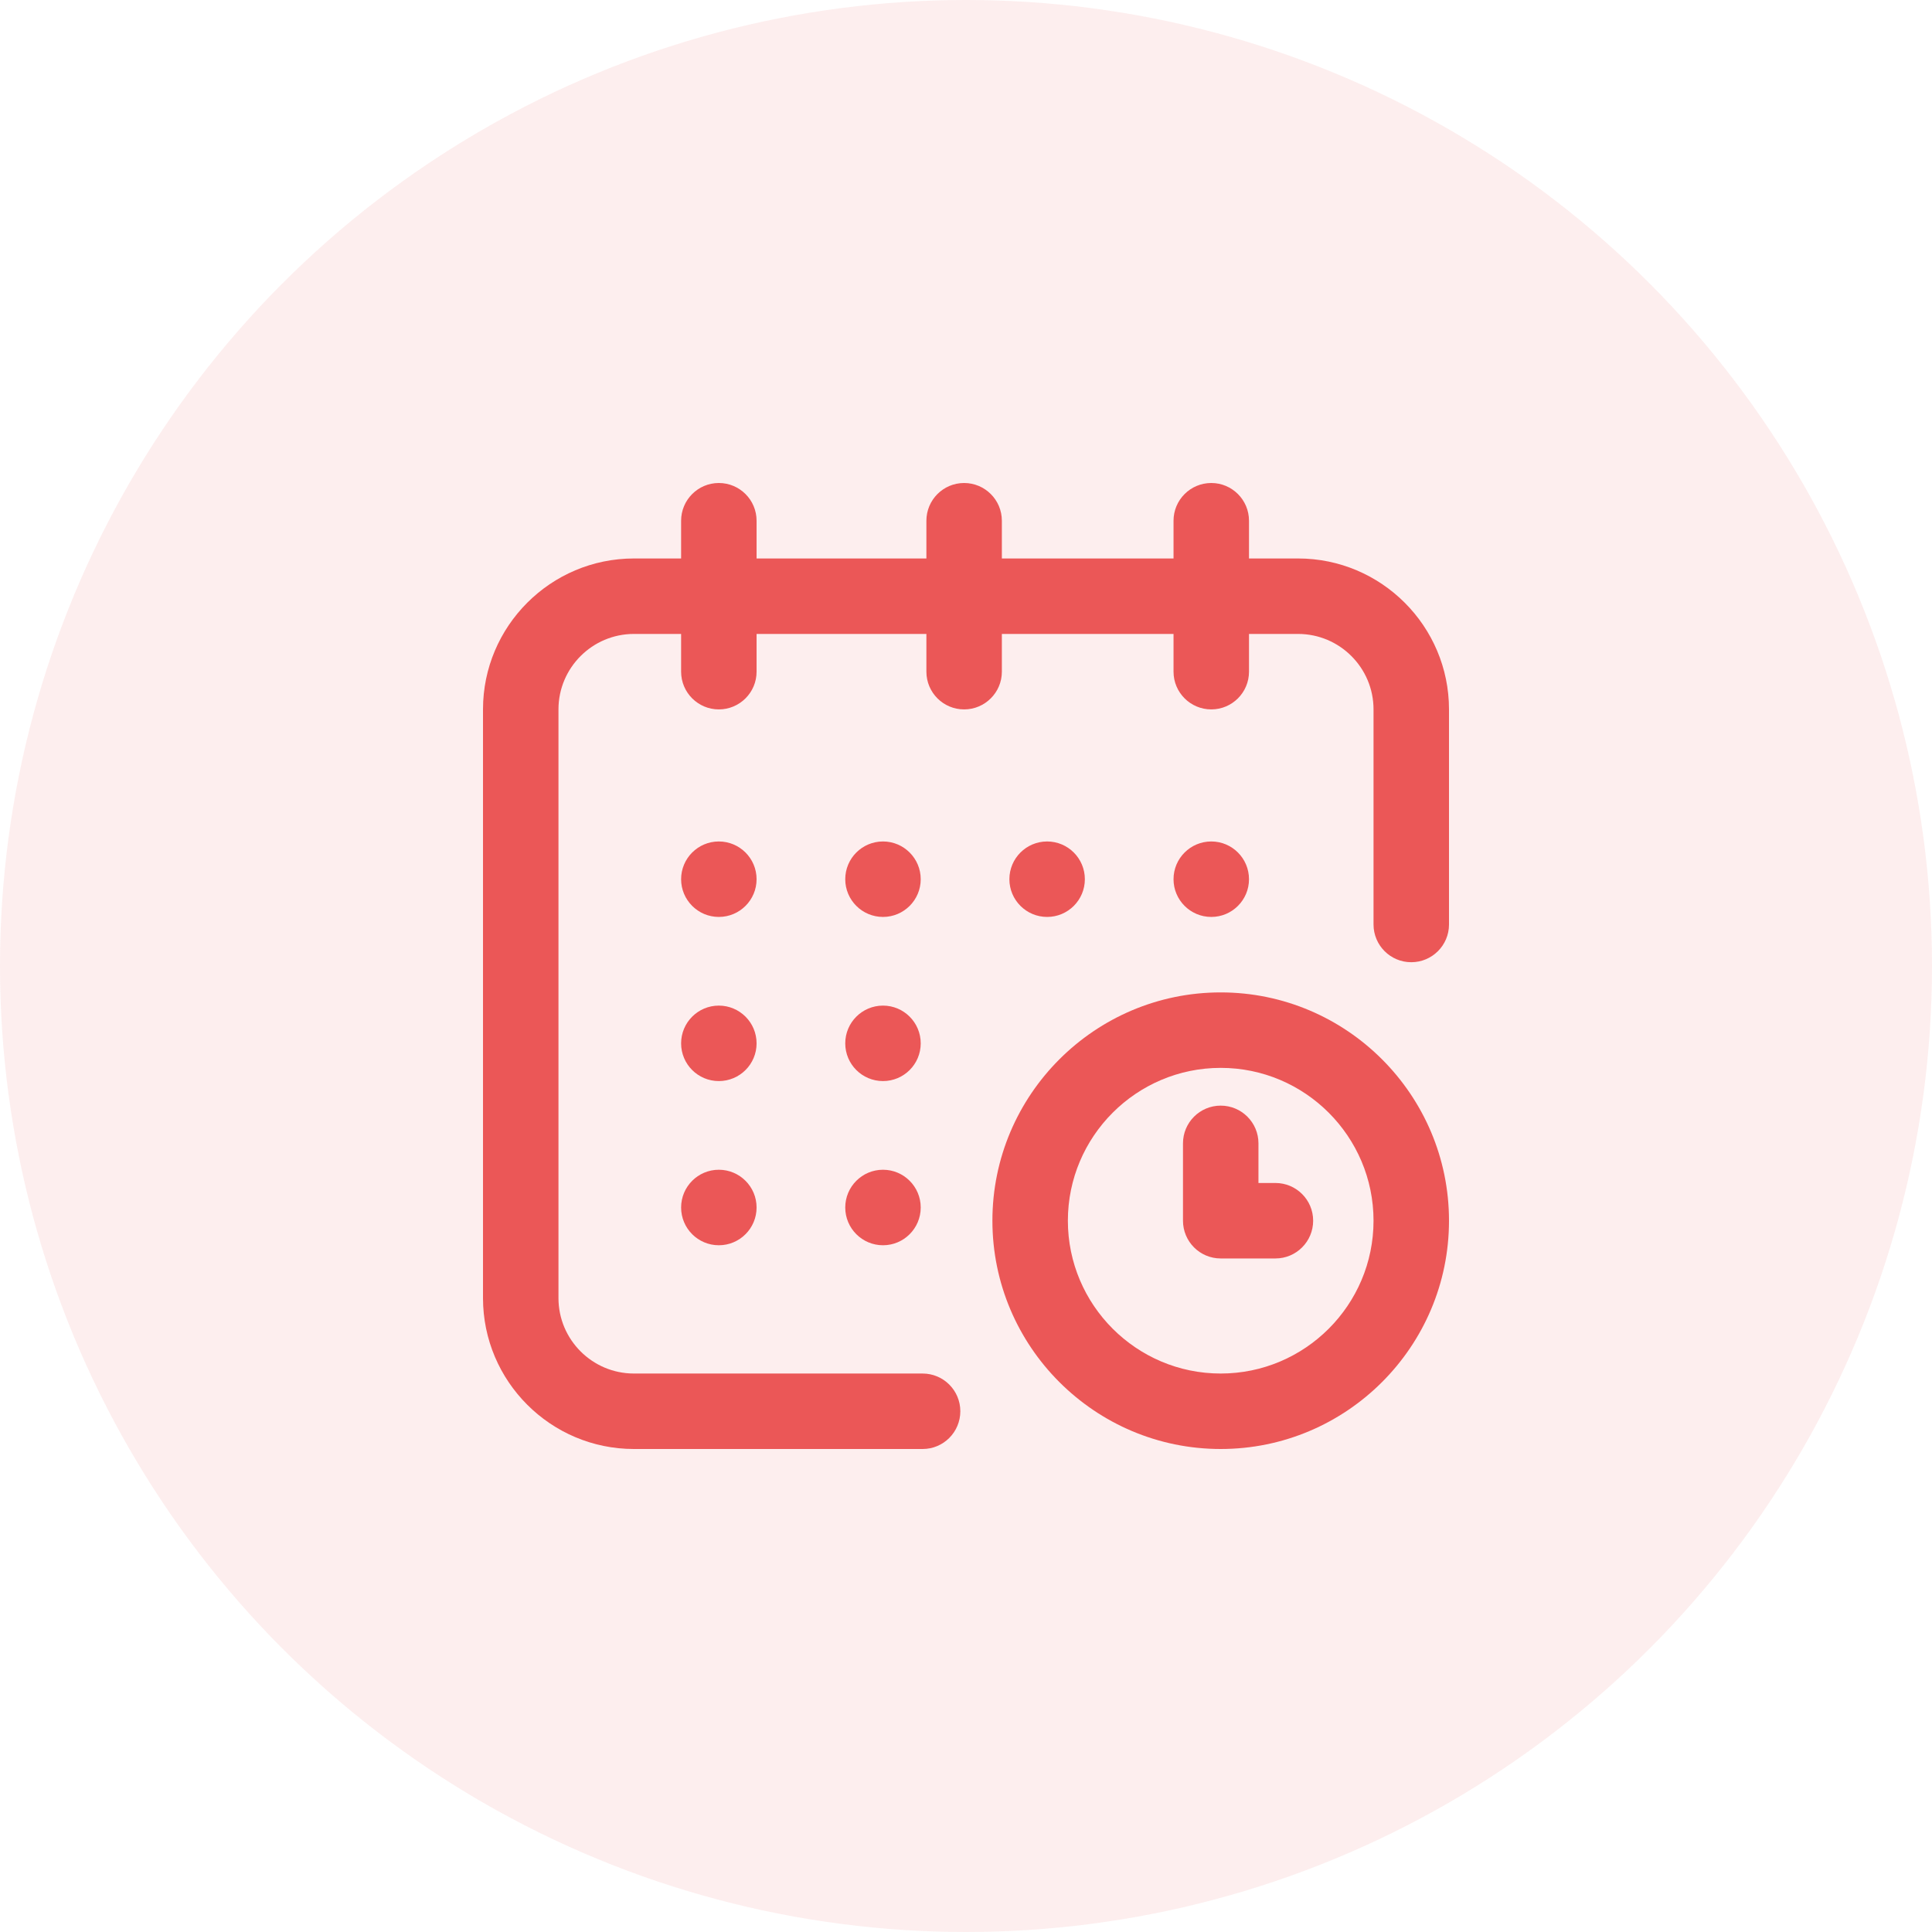 <svg width="48" height="48" viewBox="0 0 48 48" fill="none" xmlns="http://www.w3.org/2000/svg">
<circle cx="24" cy="24" r="24" fill="#EB5757" fill-opacity="0.1"/>
<g clip-path="url(#clip0_1700_5527)">
<path d="M30.094 22.781C30.611 22.781 31.031 22.361 31.031 21.844C31.031 21.326 30.611 20.906 30.094 20.906C29.576 20.906 29.156 21.326 29.156 21.844C29.156 22.361 29.576 22.781 30.094 22.781Z" fill="#EB5757"/>
<path d="M32.25 13.875H31.031V12.938C31.031 12.42 30.611 12 30.094 12C29.576 12 29.156 12.42 29.156 12.938V13.875H24.891V12.938C24.891 12.42 24.471 12 23.953 12C23.435 12 23.016 12.42 23.016 12.938V13.875H18.797V12.938C18.797 12.42 18.377 12 17.859 12C17.342 12 16.922 12.42 16.922 12.938V13.875H15.75C13.682 13.875 12 15.557 12 17.625V32.25C12 34.318 13.682 36 15.75 36H22.922C23.44 36 23.859 35.58 23.859 35.062C23.859 34.545 23.44 34.125 22.922 34.125H15.75C14.716 34.125 13.875 33.284 13.875 32.25V17.625C13.875 16.591 14.716 15.75 15.75 15.75H16.922V16.688C16.922 17.205 17.342 17.625 17.859 17.625C18.377 17.625 18.797 17.205 18.797 16.688V15.75H23.016V16.688C23.016 17.205 23.435 17.625 23.953 17.625C24.471 17.625 24.891 17.205 24.891 16.688V15.75H29.156V16.688C29.156 17.205 29.576 17.625 30.094 17.625C30.611 17.625 31.031 17.205 31.031 16.688V15.75H32.25C33.284 15.75 34.125 16.591 34.125 17.625V22.969C34.125 23.486 34.545 23.906 35.062 23.906C35.58 23.906 36 23.486 36 22.969V17.625C36 15.557 34.318 13.875 32.25 13.875Z" fill="#EB5757"/>
<path d="M30.328 24.656C27.201 24.656 24.656 27.201 24.656 30.328C24.656 33.456 27.201 36 30.328 36C33.456 36 36 33.456 36 30.328C36 27.201 33.456 24.656 30.328 24.656ZM30.328 34.125C28.235 34.125 26.531 32.422 26.531 30.328C26.531 28.235 28.235 26.531 30.328 26.531C32.422 26.531 34.125 28.235 34.125 30.328C34.125 32.422 32.422 34.125 30.328 34.125Z" fill="#EB5757"/>
<path d="M31.688 29.391H31.266V28.406C31.266 27.889 30.846 27.469 30.328 27.469C29.81 27.469 29.391 27.889 29.391 28.406V30.328C29.391 30.846 29.81 31.266 30.328 31.266H31.688C32.205 31.266 32.625 30.846 32.625 30.328C32.625 29.81 32.205 29.391 31.688 29.391Z" fill="#EB5757"/>
<path d="M26.016 22.781C26.533 22.781 26.953 22.361 26.953 21.844C26.953 21.326 26.533 20.906 26.016 20.906C25.498 20.906 25.078 21.326 25.078 21.844C25.078 22.361 25.498 22.781 26.016 22.781Z" fill="#EB5757"/>
<path d="M21.938 26.859C22.455 26.859 22.875 26.44 22.875 25.922C22.875 25.404 22.455 24.984 21.938 24.984C21.42 24.984 21 25.404 21 25.922C21 26.44 21.42 26.859 21.938 26.859Z" fill="#EB5757"/>
<path d="M17.859 22.781C18.377 22.781 18.797 22.361 18.797 21.844C18.797 21.326 18.377 20.906 17.859 20.906C17.342 20.906 16.922 21.326 16.922 21.844C16.922 22.361 17.342 22.781 17.859 22.781Z" fill="#EB5757"/>
<path d="M17.859 26.859C18.377 26.859 18.797 26.44 18.797 25.922C18.797 25.404 18.377 24.984 17.859 24.984C17.342 24.984 16.922 25.404 16.922 25.922C16.922 26.44 17.342 26.859 17.859 26.859Z" fill="#EB5757"/>
<path d="M17.859 30.938C18.377 30.938 18.797 30.518 18.797 30C18.797 29.482 18.377 29.062 17.859 29.062C17.342 29.062 16.922 29.482 16.922 30C16.922 30.518 17.342 30.938 17.859 30.938Z" fill="#EB5757"/>
<path d="M21.938 30.938C22.455 30.938 22.875 30.518 22.875 30C22.875 29.482 22.455 29.062 21.938 29.062C21.42 29.062 21 29.482 21 30C21 30.518 21.42 30.938 21.938 30.938Z" fill="#EB5757"/>
<path d="M21.938 22.781C22.455 22.781 22.875 22.361 22.875 21.844C22.875 21.326 22.455 20.906 21.938 20.906C21.42 20.906 21 21.326 21 21.844C21 22.361 21.42 22.781 21.938 22.781Z" fill="#EB5757"/>
</g>
<defs>
<clipPath id="clip0_1700_5527">
<rect width="24" height="24" fill="white" transform="translate(12 12)"/>
</clipPath>
</defs>
</svg>
